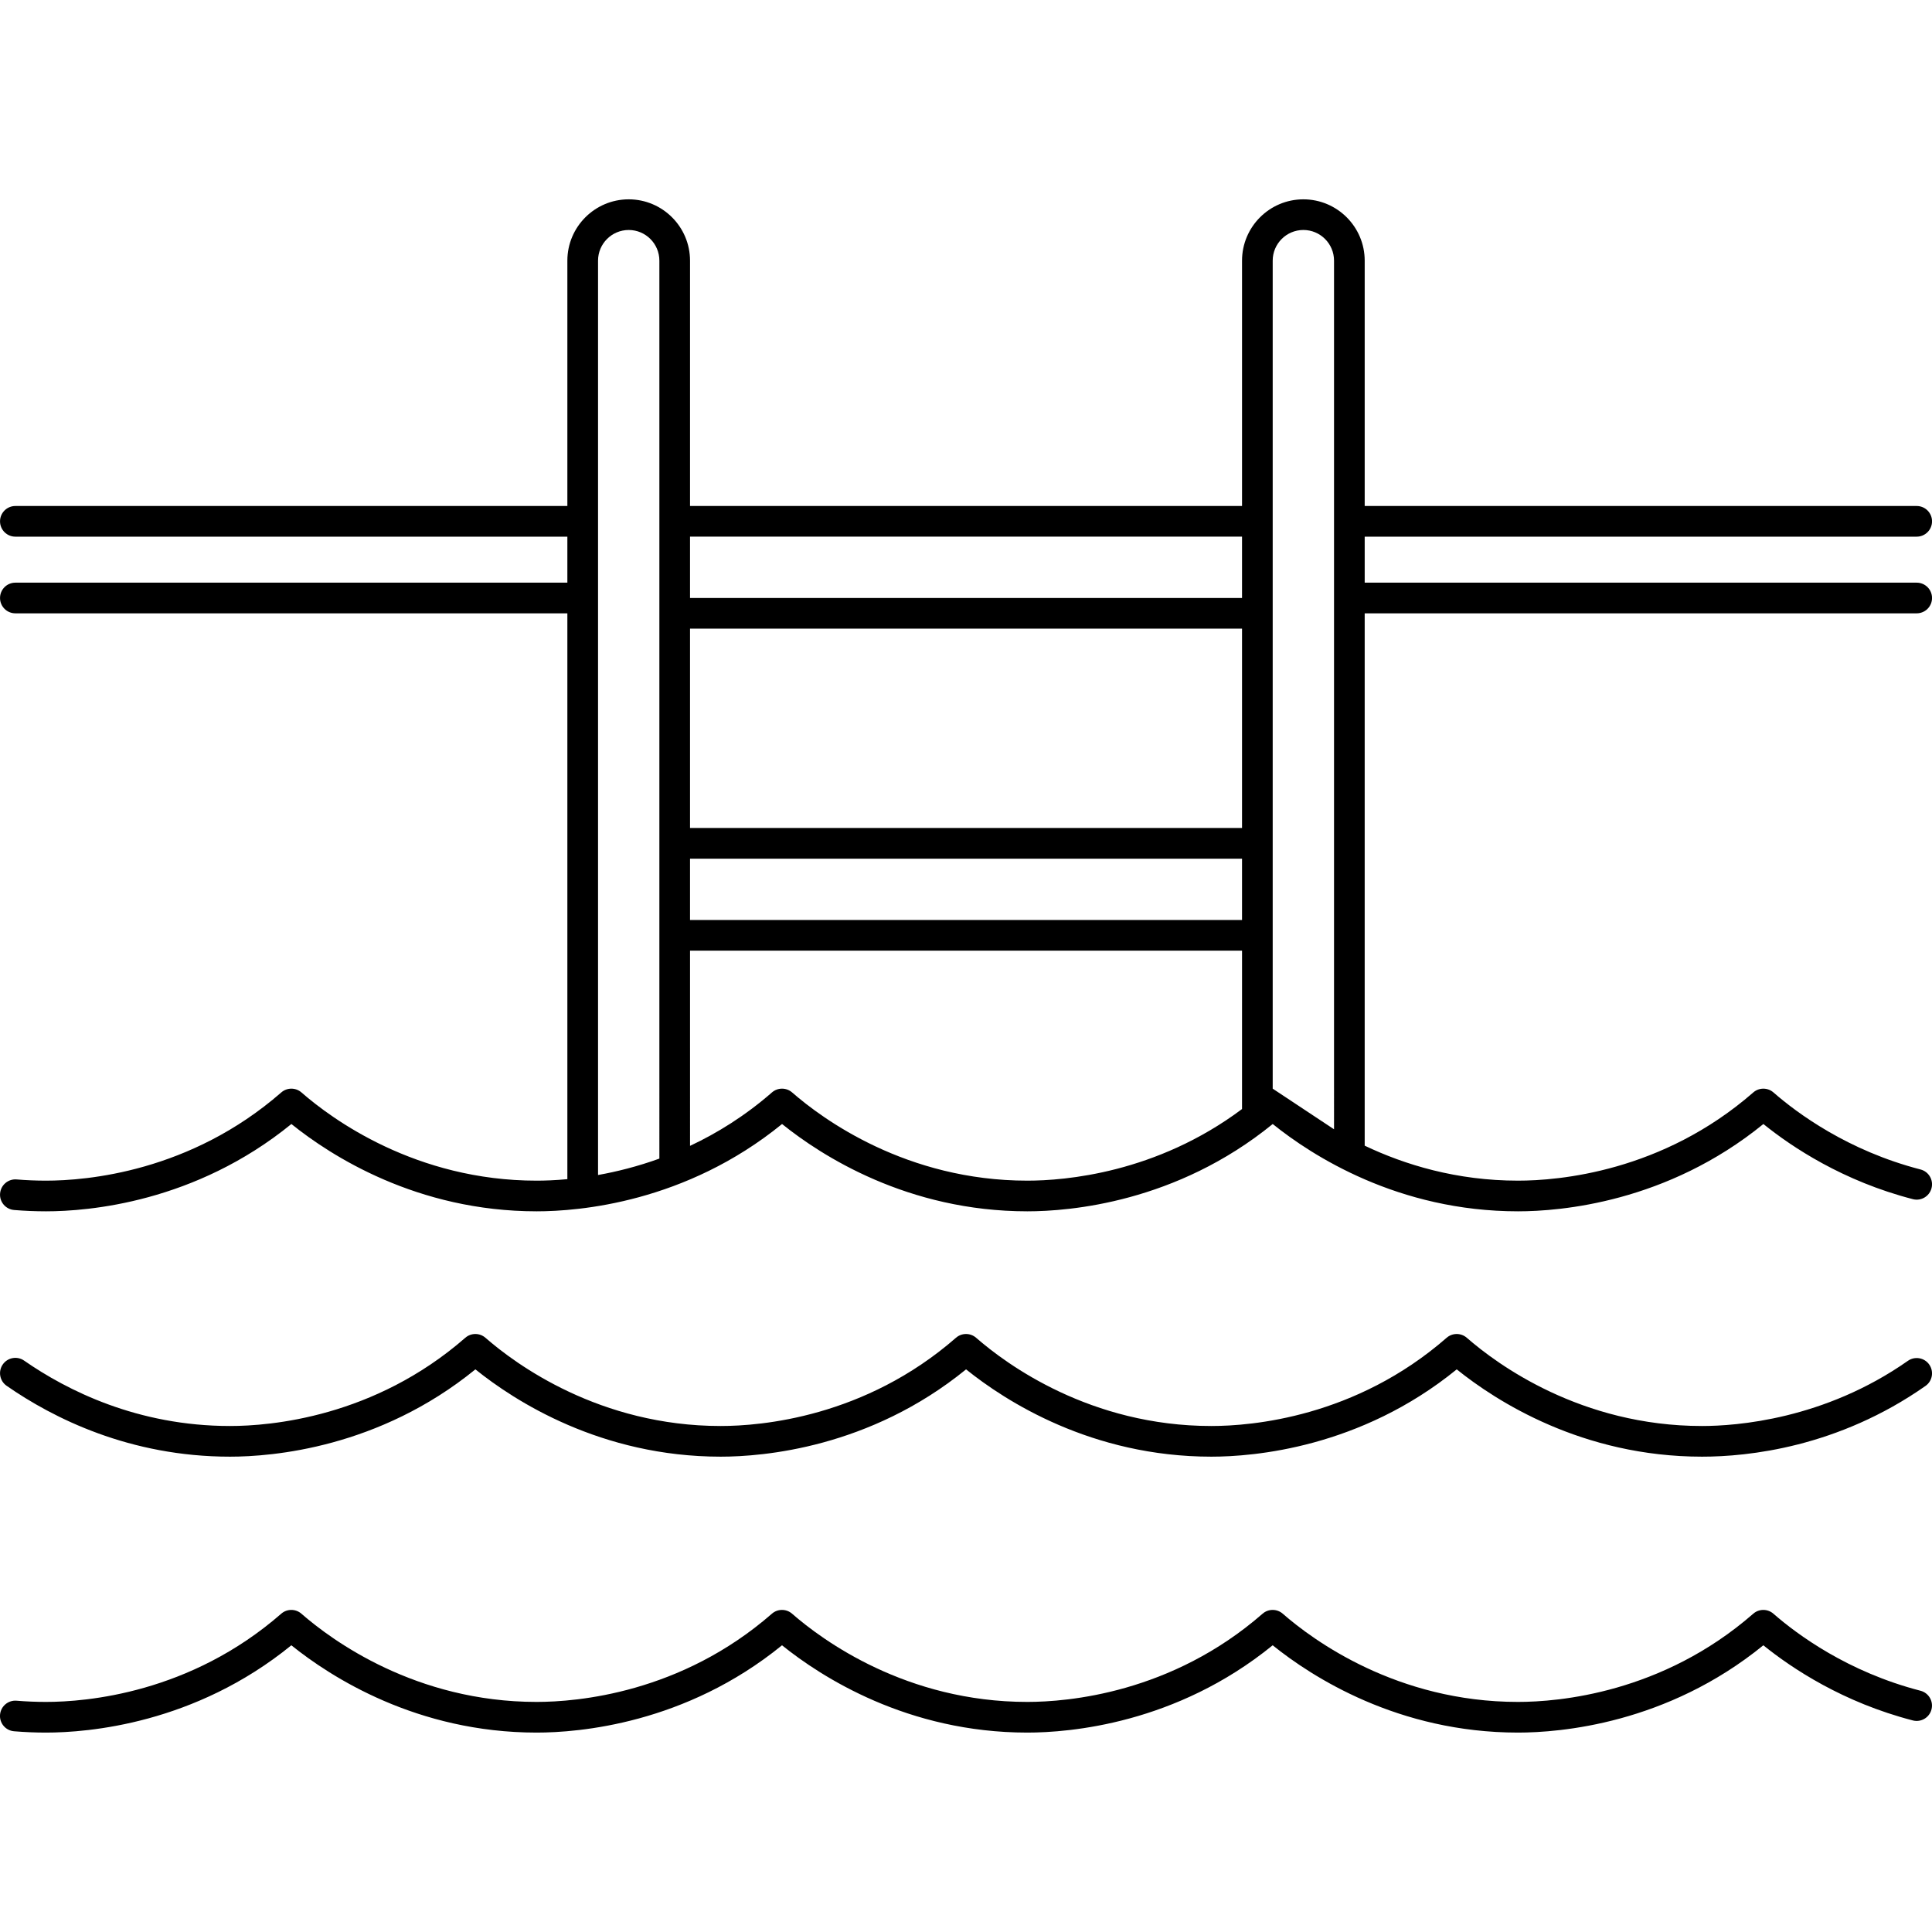 <?xml version="1.0" encoding="UTF-8"?>
<svg width="1200pt" height="1200pt" version="1.1" viewBox="0 0 1200 1200" xmlns="http://www.w3.org/2000/svg">
 <g>
  <path d="m1190.5 380.95c5.258 0 9.523-4.266 9.523-9.523 0-5.258-4.266-9.523-9.523-9.523h-342.86v-28.574h342.86c5.258 0 9.523-4.266 9.523-9.523 0-5.258-4.266-9.523-9.523-9.523h-342.86v-152.38c0-21.004-17.09-38.094-38.094-38.094-21.004 0-38.094 17.09-38.094 38.094v152.38h-342.86v-152.38c0-21.004-17.09-38.094-38.094-38.094-21.004 0-38.094 17.09-38.094 38.094v152.38h-342.86c-5.258 0-9.523 4.266-9.523 9.523 0 5.258 4.266 9.523 9.523 9.523h342.86v28.57l-342.86 0.004c-5.258 0-9.523 4.266-9.523 9.523 0 5.258 4.266 9.523 9.523 9.523h342.86v351.45c-7.633 0.711-14.113 0.926-19.047 0.926-75.215 0-127.24-38.32-146.12-54.797-3.586-3.129-8.938-3.129-12.523 0-56.664 49.461-121.06 54.797-146.12 54.797-6.07 0-12.211-0.254-18.262-0.754-5.203-0.449-9.844 3.461-10.277 8.703-0.438 5.242 3.461 9.844 8.703 10.277 6.574 0.547 13.246 0.82 19.836 0.82 26.289 0 92.461-5.414 152.4-54.227 24.414 19.664 77.93 54.227 152.36 54.227 26.289 0 92.461-5.414 152.4-54.227 24.414 19.664 77.93 54.227 152.36 54.227 26.289 0 92.461-5.414 152.4-54.227 24.41 19.664 77.93 54.227 152.36 54.227 26.289 0 92.453-5.41 152.4-54.223 17.832 14.398 49.562 35.496 92.84 46.672 5.106 1.32 10.289-1.746 11.602-6.84s-1.746-10.285-6.84-11.602c-45.141-11.656-76.613-34.977-91.355-47.848-3.586-3.129-8.938-3.129-12.523 0-56.668 49.457-121.06 54.793-146.12 54.793-38.148 0-70.32-9.863-95.238-21.727v-330.65zm-780.95 338.68c-13.637 4.93-26.57 8.133-38.094 10.188v-567.92c0-10.504 8.547-19.047 19.047-19.047 10.504 0 19.047 8.547 19.047 19.047zm361.9-30.785c-53.266 39.883-110.14 44.48-133.33 44.48-75.215 0-127.24-38.32-146.12-54.797-3.586-3.129-8.938-3.129-12.523 0-16.691 14.57-34.051 25.285-50.879 33.188l-0.004-121.25h342.86zm0-117.42h-342.86v-38.094h342.86zm0-57.145h-342.86v-123.81h342.86zm0-142.86h-342.86v-38.098h342.86zm57.145 330-38.094-25.238v-514.29c0-10.504 8.547-19.047 19.047-19.047 10.504 0 19.047 8.547 19.047 19.047z"/>
  <path d="m1198.3 847.56c-3.019-4.305-8.961-5.344-13.266-2.328-52.062 36.539-106.76 40.484-127.86 40.484-75.215 0-127.24-38.32-146.12-54.797-3.586-3.129-8.938-3.129-12.523 0-56.664 49.457-121.06 54.797-146.12 54.797-75.215 0-127.24-38.32-146.12-54.797-3.586-3.129-8.938-3.129-12.523 0-56.664 49.457-121.06 54.797-146.12 54.797-75.215 0-127.24-38.32-146.12-54.797-3.586-3.129-8.938-3.129-12.523 0-56.664 49.457-121.06 54.797-146.12 54.797-57.414 0-101.24-22.09-127.9-40.617-4.32-3.008-10.254-1.938-13.254 2.383-3.004 4.316-1.938 10.254 2.383 13.254 28.895 20.086 76.422 44.027 138.77 44.027 26.289 0 92.461-5.414 152.4-54.227 24.414 19.66 77.934 54.227 152.36 54.227 26.289 0 92.461-5.414 152.4-54.227 24.414 19.66 77.93 54.227 152.36 54.227 26.289 0 92.461-5.414 152.4-54.227 24.414 19.66 77.93 54.227 152.36 54.227 28.457 0 84.328-5.707 138.8-43.938 4.309-3.023 5.344-8.961 2.324-13.266z"/>
  <path d="m1101.5 1002.3c-3.586-3.129-8.938-3.129-12.523 0-56.664 49.457-121.06 54.793-146.12 54.793-75.215 0-127.24-38.32-146.12-54.797-3.586-3.129-8.938-3.129-12.523 0-56.668 49.461-121.06 54.797-146.12 54.797-75.215 0-127.24-38.32-146.12-54.797-3.586-3.129-8.938-3.129-12.523 0-56.664 49.461-121.06 54.797-146.12 54.797-75.215 0-127.24-38.32-146.12-54.797-3.586-3.129-8.938-3.129-12.523 0-56.664 49.461-121.06 54.797-146.12 54.797-6.07 0-12.211-0.254-18.262-0.754-5.203-0.449-9.844 3.461-10.277 8.703-0.438 5.242 3.461 9.844 8.703 10.277 6.574 0.547 13.246 0.824 19.836 0.824 26.289 0 92.461-5.414 152.4-54.227 24.414 19.66 77.93 54.227 152.36 54.227 26.289 0 92.461-5.414 152.4-54.227 24.414 19.66 77.93 54.227 152.36 54.227 26.289 0 92.461-5.414 152.4-54.227 24.41 19.66 77.93 54.227 152.36 54.227 26.289 0 92.453-5.41 152.4-54.223 17.832 14.398 49.562 35.496 92.84 46.672 5.106 1.32 10.289-1.746 11.602-6.84s-1.746-10.285-6.84-11.602c-45.141-11.656-76.613-34.984-91.359-47.852z"/>
 </g>
</svg>
